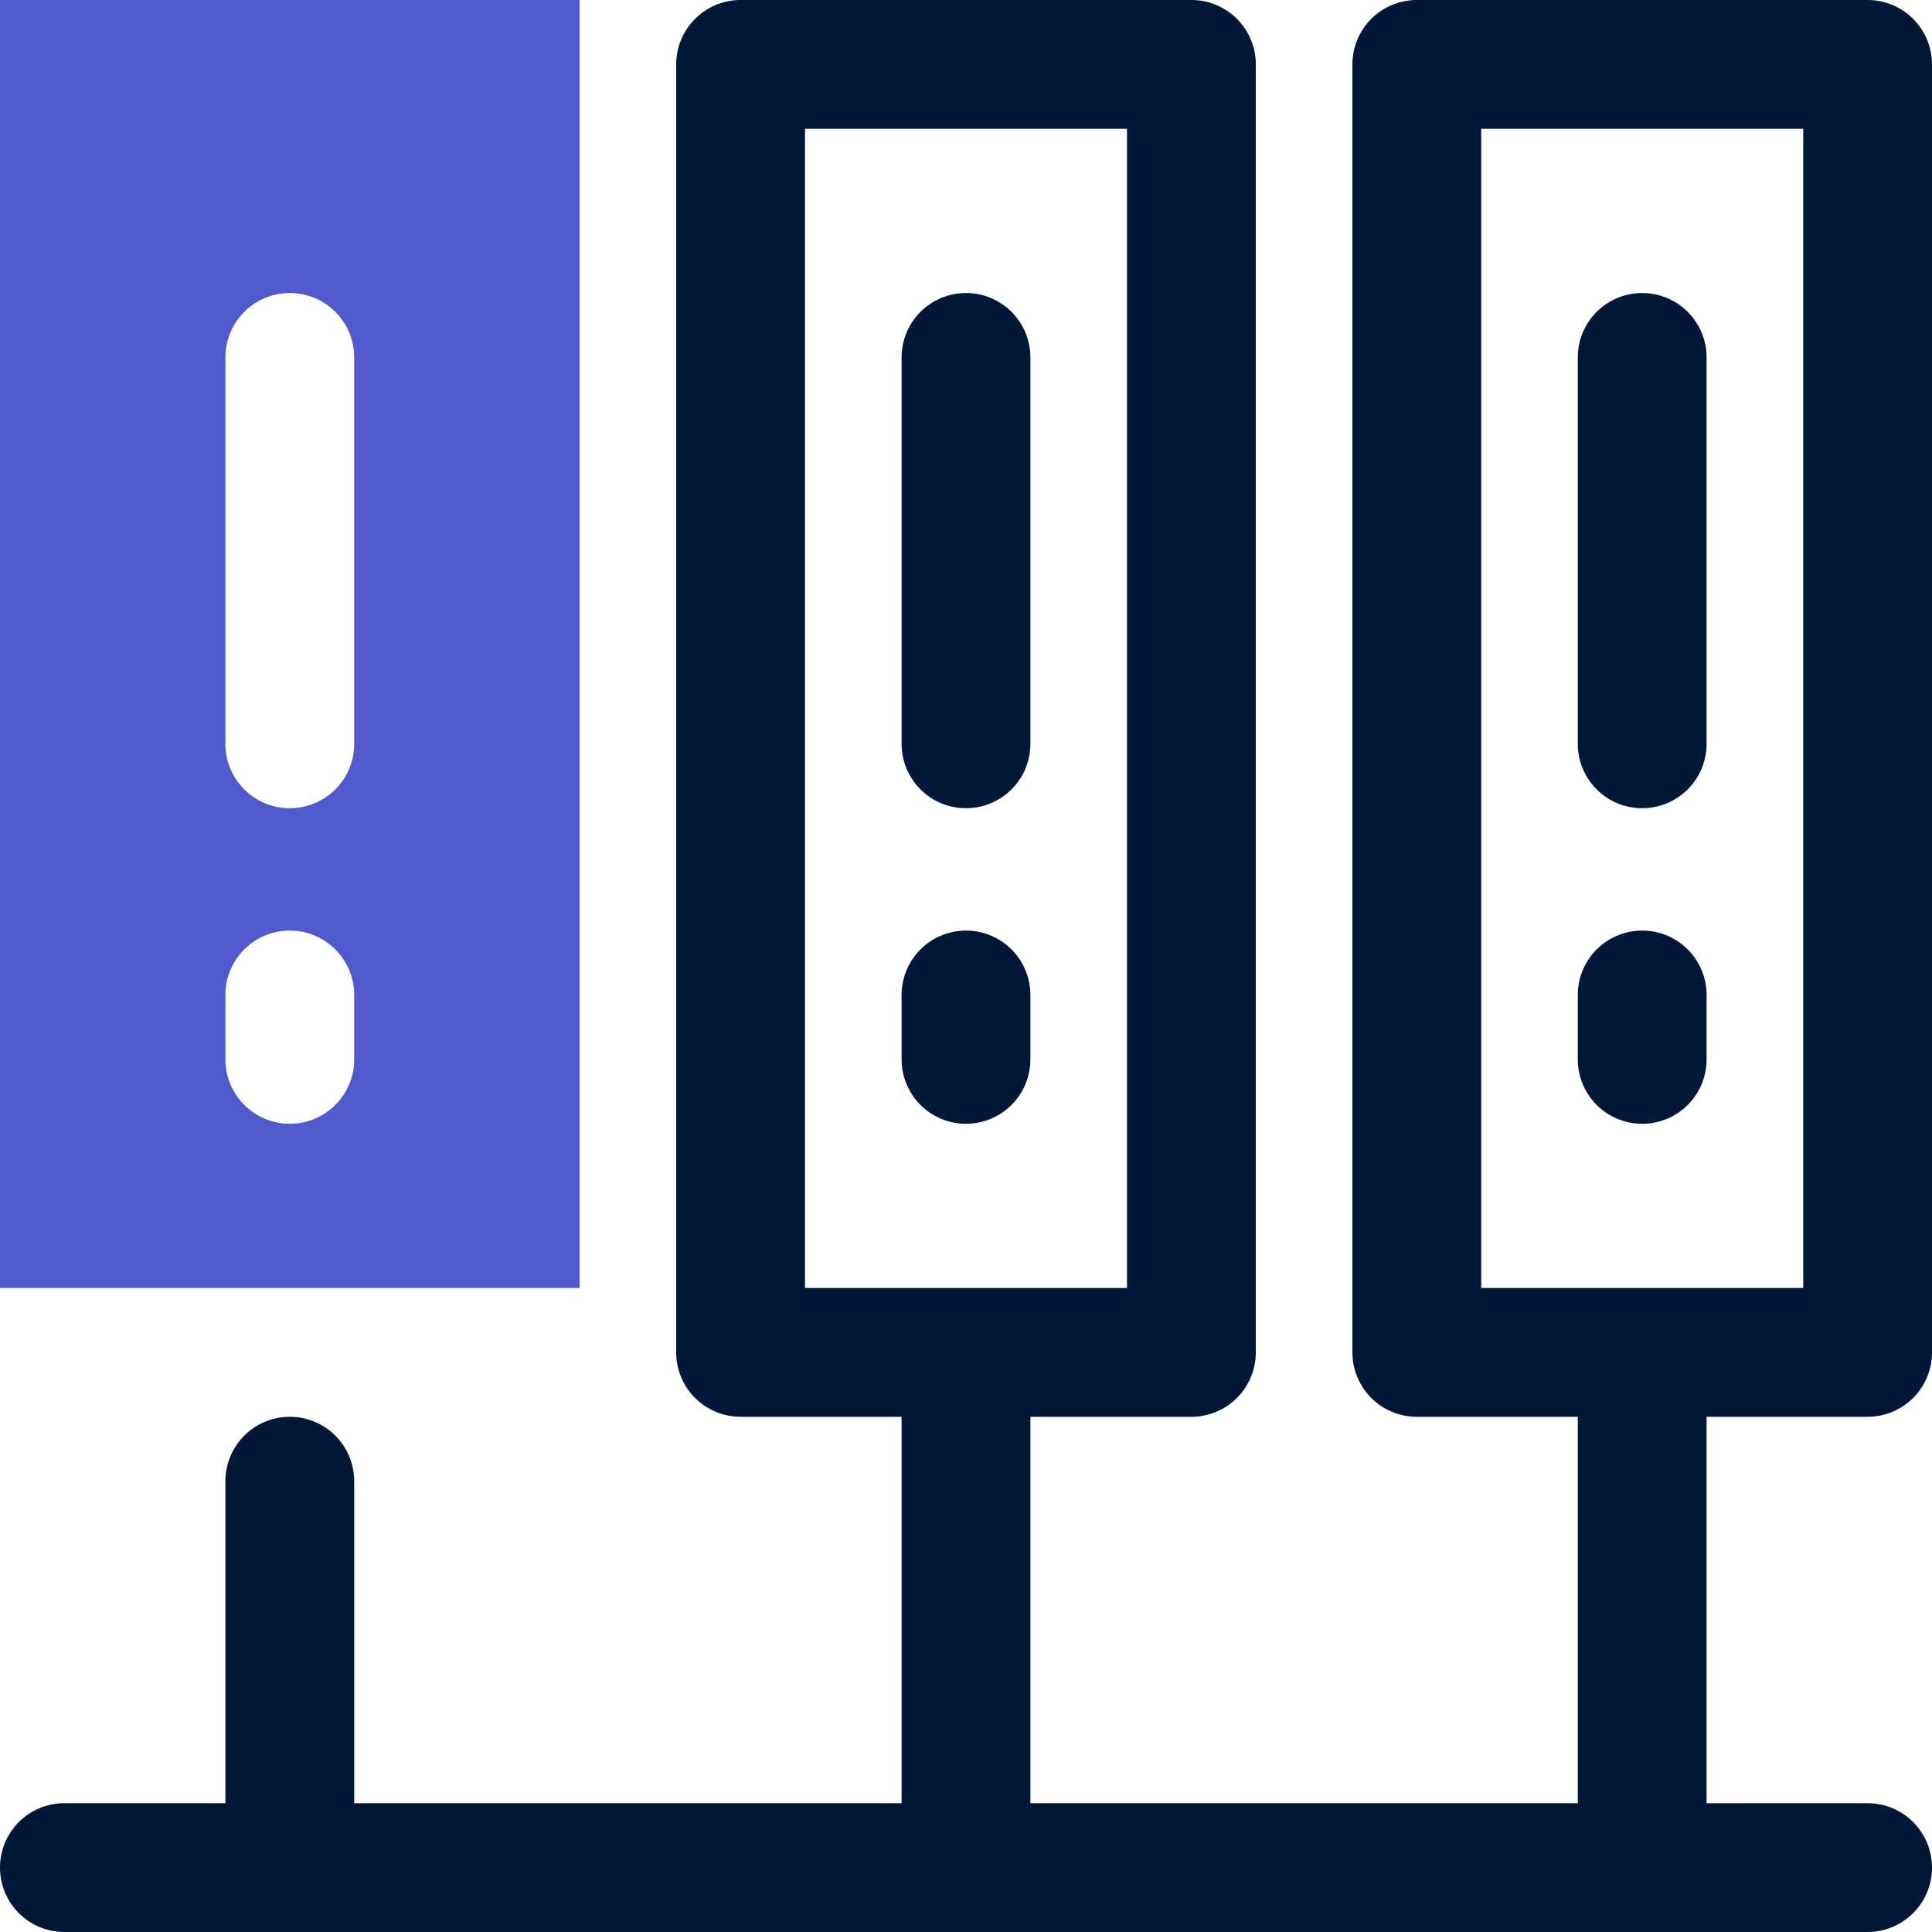 <svg xmlns="http://www.w3.org/2000/svg" width="30" height="30" viewBox="0 0 30 30"><defs><style>.a{fill:#011839;}.b{fill:#5059cd;}</style></defs><g transform="translate(-1 -1)"><path class="a" d="M16,15.45a1,1,0,0,0-1,1v1a1,1,0,1,0,2,0v-1a1,1,0,0,0-1-1Z"/><path class="a" d="M16,5.55a1,1,0,0,0-1,1v6a1,1,0,0,0,2,0v-6A1,1,0,0,0,16,5.55Z"/><path class="a" d="M30,23a1,1,0,0,0,1-1V2a1,1,0,0,0-1-1H23a1,1,0,0,0-1,1V22a1,1,0,0,0,1,1h2.5v6H17V23h2.5a1,1,0,0,0,1-1V2a1,1,0,0,0-1-1h-7a1,1,0,0,0-1,1V22a1,1,0,0,0,1,1H15v6H6.5V24a1,1,0,0,0-2,0v5H2a1,1,0,0,0,0,2H30a1,1,0,0,0,0-2H27.5V23ZM13.5,3h5V21h-5ZM24,3h5V21H24Z"/><path class="a" d="M26.5,15.45a1,1,0,0,0-1,1v1a1,1,0,1,0,2,0v-1a1,1,0,0,0-1-1Z"/><path class="a" d="M26.5,5.55a1,1,0,0,0-1,1v6a1,1,0,1,0,2,0v-6A1,1,0,0,0,26.5,5.55Z"/><path class="b" d="M10,1H1V21h9ZM5.5,18.45h0a1,1,0,0,1-1-1v-1a1,1,0,0,1,1-1h0a1,1,0,0,1,1,1v1A1,1,0,0,1,5.5,18.45Zm0-4.9h0a1,1,0,0,1-1-1v-6a1,1,0,0,1,1-1h0a1,1,0,0,1,1,1v6A1,1,0,0,1,5.5,13.55Z"/></g></svg>